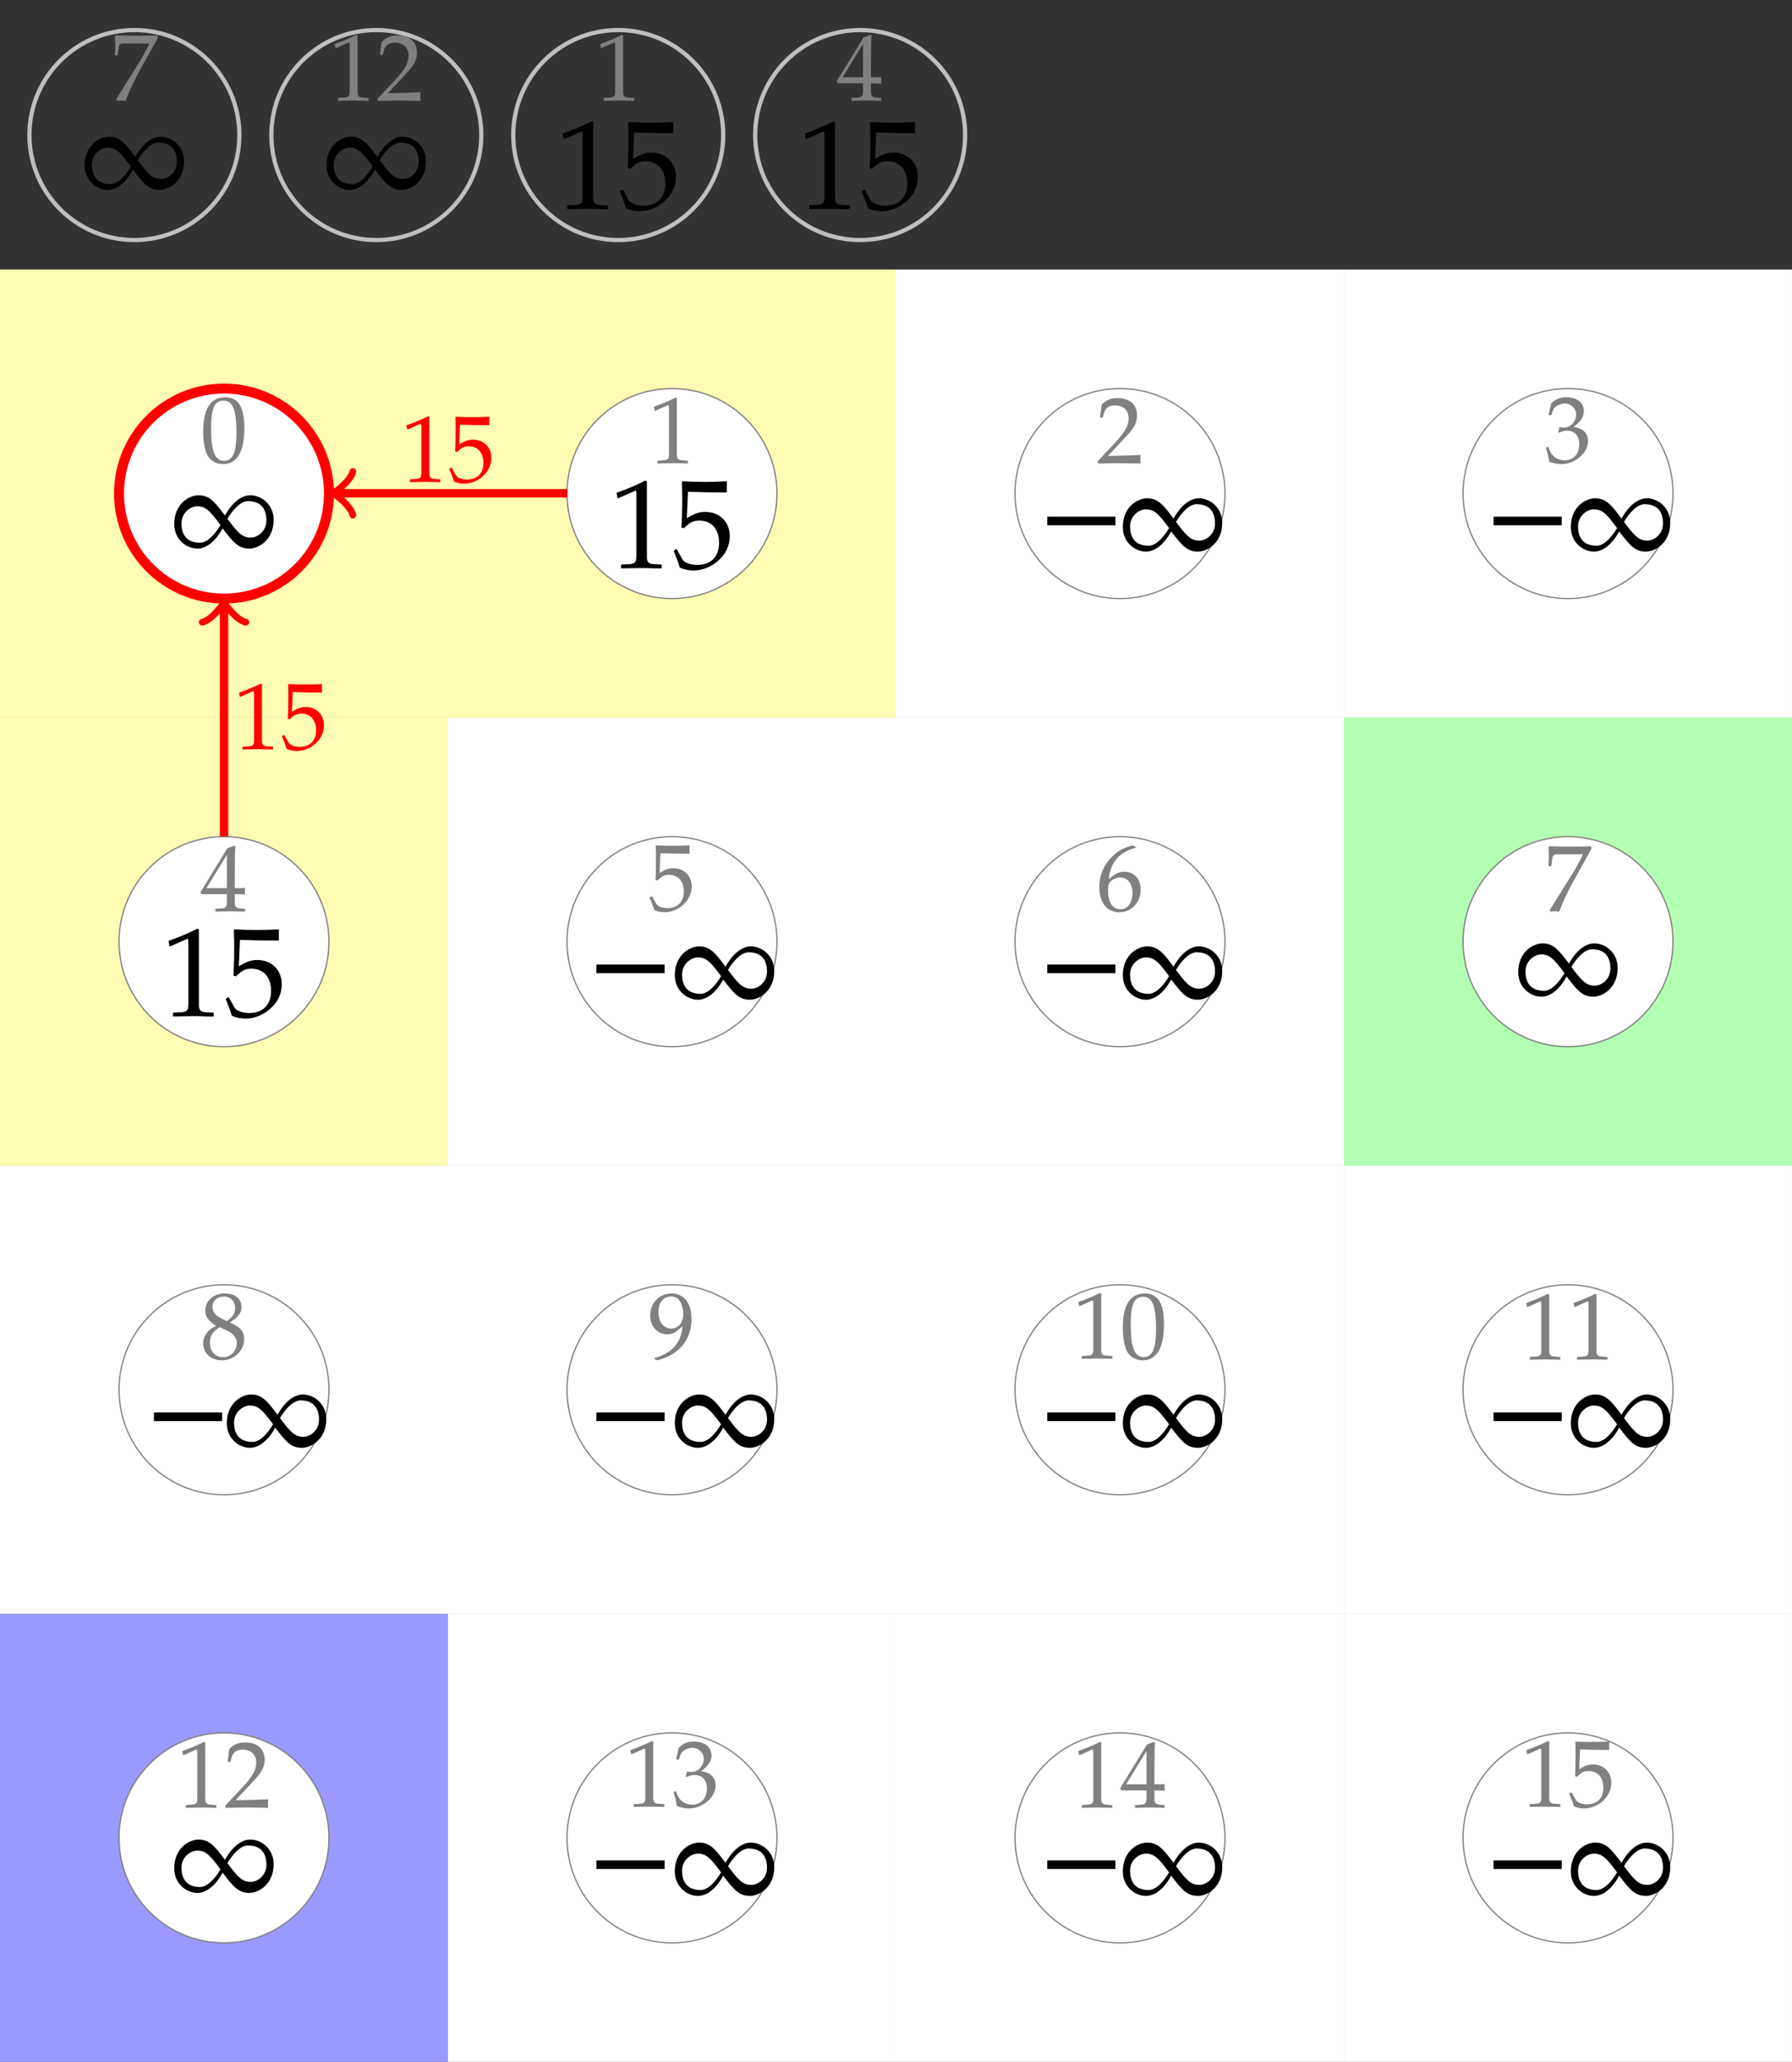 <?xml version="1.0" encoding="UTF-8" standalone="no"?>
<svg
   xmlns:dc="http://purl.org/dc/elements/1.1/"
   xmlns:cc="http://creativecommons.org/ns#"
   xmlns:rdf="http://www.w3.org/1999/02/22-rdf-syntax-ns#"
   xmlns:svg="http://www.w3.org/2000/svg"
   xmlns="http://www.w3.org/2000/svg"
   xmlns:xlink="http://www.w3.org/1999/xlink"
   xmlns:sodipodi="http://sodipodi.sourceforge.net/DTD/sodipodi-0.dtd"
   xmlns:inkscape="http://www.inkscape.org/namespaces/inkscape"
   width="170.079pt"
   height="195.653pt"
   viewBox="0 0 170.079 195.653"
   version="1.1"
   id="svg1551"
   sodipodi:docname="ift_step_2.svg"
   inkscape:version="0.92.1 r">
  <rect x="0" y="0" width="170.079" height="195.653" fill="#333333" stroke="none"/>
  <sodipodi:namedview
     pagecolor="#ffffff"
     bordercolor="#666666"
     borderopacity="1"
     objecttolerance="10"
     gridtolerance="10"
     guidetolerance="10"
     inkscape:pageopacity="0"
     inkscape:pageshadow="2"
     inkscape:window-width="1366"
     inkscape:window-height="768"
     id="namedview1553"
     showgrid="false"
     inkscape:zoom="2.1167697"
     inkscape:cx="113.386"
     inkscape:cy="130.43533"
     inkscape:window-x="0"
     inkscape:window-y="0"
     inkscape:window-maximized="0"
     inkscape:current-layer="g655" />
  <defs
     id="defs1216">
    <g
       id="g1193">
      <symbol
         overflow="visible"
         id="glyph0-0">
        <path
           style="stroke:none;"
           d=""
           id="path1142" />
      </symbol>
      <symbol
         overflow="visible"
         id="glyph0-1">
        <path
           style="stroke:none;"
           d="M 2.359 -6.172 C 0.969 -6.172 0.266 -5.078 0.266 -2.906 C 0.266 -1.859 0.453 -0.953 0.766 -0.516 C 1.078 -0.078 1.578 0.172 2.141 0.172 C 3.484 0.172 4.172 -0.984 4.172 -3.281 C 4.172 -5.25 3.594 -6.172 2.359 -6.172 Z M 2.203 -5.859 C 3.062 -5.859 3.422 -4.984 3.422 -2.828 C 3.422 -0.922 3.078 -0.141 2.25 -0.141 C 1.375 -0.141 1.016 -1.047 1.016 -3.234 C 1.016 -5.125 1.344 -5.859 2.203 -5.859 Z M 2.203 -5.859 "
           id="path1145" />
      </symbol>
      <symbol
         overflow="visible"
         id="glyph0-2">
        <path
           style="stroke:none;"
           d="M 2.516 -1.625 L 2.516 -0.953 C 2.516 -0.406 2.406 -0.281 1.969 -0.266 L 1.422 -0.234 L 1.422 0.031 C 2.609 0 2.609 0 2.828 0 C 3.047 0 3.047 0 4.234 0.031 L 4.234 -0.234 L 3.797 -0.266 C 3.359 -0.297 3.266 -0.406 3.266 -0.953 L 3.266 -1.625 C 3.797 -1.625 3.984 -1.609 4.234 -1.594 L 4.234 -2.219 C 3.812 -2.188 3.641 -2.188 3.5 -2.203 L 3.266 -2.203 L 3.266 -3.438 C 3.266 -5.047 3.281 -5.812 3.328 -6.172 L 3.219 -6.219 L 2.562 -5.984 L 0.016 -1.828 L 0.109 -1.625 Z M 2.516 -2.203 L 0.578 -2.203 L 2.516 -5.359 Z M 2.516 -2.203 "
           id="path1148" />
      </symbol>
      <symbol
         overflow="visible"
         id="glyph0-3">
        <path
           style="stroke:none;"
           d="M 1.5 -3.094 C 1.141 -2.922 0.984 -2.828 0.797 -2.641 C 0.453 -2.297 0.266 -1.891 0.266 -1.422 C 0.266 -0.5 1.016 0.172 2.031 0.172 C 3.188 0.172 4.156 -0.734 4.156 -1.844 C 4.156 -2.562 3.828 -2.953 2.812 -3.422 C 3.625 -3.969 3.906 -4.344 3.906 -4.891 C 3.906 -5.656 3.281 -6.172 2.328 -6.172 C 1.25 -6.172 0.469 -5.5 0.469 -4.562 C 0.469 -3.953 0.719 -3.609 1.5 -3.094 Z M 2.547 -2.641 C 3.109 -2.391 3.453 -1.953 3.453 -1.469 C 3.453 -0.719 2.891 -0.125 2.156 -0.125 C 1.406 -0.125 0.906 -0.656 0.906 -1.5 C 0.906 -2.156 1.172 -2.562 1.828 -2.969 Z M 2 -3.797 C 1.438 -4.078 1.141 -4.438 1.141 -4.875 C 1.141 -5.469 1.578 -5.875 2.219 -5.875 C 2.875 -5.875 3.297 -5.438 3.297 -4.797 C 3.297 -4.281 3.078 -3.922 2.5 -3.547 Z M 2 -3.797 "
           id="path1151" />
      </symbol>
      <symbol
         overflow="visible"
         id="glyph0-4">
        <path
           style="stroke:none;"
           d="M 0.594 -4.984 L 0.688 -4.984 L 1.844 -5.5 C 1.859 -5.5 1.859 -5.5 1.875 -5.5 C 1.922 -5.5 1.953 -5.422 1.953 -5.203 L 1.953 -0.859 C 1.953 -0.391 1.844 -0.297 1.359 -0.266 L 0.859 -0.234 L 0.859 0.031 C 2.25 0 2.25 0 2.344 0 C 2.453 0 2.656 0 2.953 0.016 C 3.062 0.016 3.375 0.016 3.75 0.031 L 3.75 -0.234 L 3.281 -0.266 C 2.797 -0.297 2.703 -0.391 2.703 -0.859 L 2.703 -6.172 L 2.578 -6.219 C 1.984 -5.922 1.359 -5.656 0.531 -5.359 Z M 0.594 -4.984 "
           id="path1154" />
      </symbol>
      <symbol
         overflow="visible"
         id="glyph0-5">
        <path
           style="stroke:none;"
           d="M 0.141 -0.203 L 0.141 0.031 C 1.828 0 1.828 0 2.141 0 C 2.469 0 2.469 0 4.203 0.031 C 4.172 -0.156 4.172 -0.25 4.172 -0.375 C 4.172 -0.5 4.172 -0.578 4.203 -0.781 C 3.172 -0.734 2.75 -0.719 1.094 -0.688 L 2.719 -2.422 C 3.594 -3.344 3.859 -3.844 3.859 -4.516 C 3.859 -5.547 3.172 -6.172 2.031 -6.172 C 1.375 -6.172 0.938 -6 0.5 -5.547 L 0.344 -4.328 L 0.609 -4.328 L 0.719 -4.75 C 0.875 -5.266 1.188 -5.484 1.797 -5.484 C 2.562 -5.484 3.062 -5 3.062 -4.25 C 3.062 -3.562 2.688 -2.906 1.672 -1.828 Z M 0.141 -0.203 "
           id="path1157" />
      </symbol>
      <symbol
         overflow="visible"
         id="glyph0-6">
        <path
           style="stroke:none;"
           d="M 1.141 -5.422 C 2.297 -5.391 2.797 -5.375 3.875 -5.375 L 3.922 -5.422 C 3.906 -5.594 3.906 -5.656 3.906 -5.781 C 3.906 -5.906 3.906 -5.969 3.922 -6.141 L 3.875 -6.172 C 3.203 -6.141 2.797 -6.141 2.312 -6.141 C 1.828 -6.141 1.422 -6.141 0.75 -6.172 L 0.703 -6.141 C 0.719 -5.594 0.719 -5.188 0.719 -4.906 C 0.719 -4.141 0.703 -3.281 0.672 -2.891 L 0.859 -2.828 C 1.281 -3.25 1.516 -3.375 1.953 -3.375 C 2.812 -3.375 3.359 -2.766 3.359 -1.797 C 3.359 -0.812 2.781 -0.219 1.797 -0.219 C 1.312 -0.219 0.875 -0.391 0.75 -0.625 L 0.328 -1.359 L 0.109 -1.234 C 0.328 -0.719 0.438 -0.438 0.562 -0.031 C 0.812 0.094 1.172 0.172 1.547 0.172 C 2.156 0.172 2.797 -0.078 3.281 -0.516 C 3.828 -1 4.109 -1.609 4.109 -2.266 C 4.109 -3.281 3.391 -4 2.375 -4 C 1.938 -4 1.609 -3.891 1.062 -3.547 Z M 1.141 -5.422 "
           id="path1160" />
      </symbol>
      <symbol
         overflow="visible"
         id="glyph0-7">
        <path
           style="stroke:none;"
           d="M 0.859 0.172 C 1.859 -0.141 2.281 -0.344 2.766 -0.766 C 3.641 -1.5 4.094 -2.531 4.094 -3.734 C 4.094 -5.25 3.375 -6.172 2.188 -6.172 C 1.047 -6.172 0.172 -5.281 0.172 -4.078 C 0.172 -3.047 0.859 -2.297 1.781 -2.297 C 2.094 -2.297 2.438 -2.391 2.594 -2.531 L 3.234 -3.047 C 3.156 -1.547 2.172 -0.438 0.562 -0.047 L 0.562 0.031 Z M 2.156 -5.891 C 2.562 -5.891 2.859 -5.719 3.047 -5.359 C 3.203 -5.062 3.312 -4.625 3.312 -4.219 C 3.312 -3.406 2.844 -2.844 2.156 -2.844 C 1.438 -2.844 0.953 -3.484 0.953 -4.406 C 0.953 -5.312 1.422 -5.891 2.156 -5.891 Z M 2.156 -5.891 "
           id="path1163" />
      </symbol>
      <symbol
         overflow="visible"
         id="glyph0-8">
        <path
           style="stroke:none;"
           d="M 0.391 -4.469 L 0.656 -4.469 L 0.828 -4.969 C 0.922 -5.281 1.484 -5.578 1.953 -5.578 C 2.531 -5.578 3.016 -5.109 3.016 -4.531 C 3.016 -3.859 2.484 -3.297 1.844 -3.297 C 1.781 -3.297 1.672 -3.312 1.562 -3.312 L 1.422 -3.328 L 1.312 -2.859 L 1.375 -2.797 C 1.719 -2.953 1.891 -3 2.141 -3 C 2.875 -3 3.312 -2.516 3.312 -1.703 C 3.312 -0.797 2.766 -0.188 1.922 -0.188 C 1.516 -0.188 1.141 -0.328 0.875 -0.578 C 0.656 -0.766 0.547 -0.984 0.375 -1.469 L 0.141 -1.375 C 0.328 -0.828 0.391 -0.5 0.453 -0.047 C 0.922 0.109 1.312 0.172 1.656 0.172 C 2.375 0.172 3.188 -0.219 3.688 -0.828 C 3.984 -1.188 4.141 -1.594 4.141 -2.016 C 4.141 -2.438 3.969 -2.812 3.641 -3.047 C 3.422 -3.203 3.203 -3.281 2.766 -3.359 C 3.484 -3.906 3.75 -4.328 3.75 -4.859 C 3.75 -5.656 3.078 -6.172 2.094 -6.172 C 1.484 -6.172 1.078 -6.016 0.641 -5.578 Z M 0.391 -4.469 "
           id="path1166" />
      </symbol>
      <symbol
         overflow="visible"
         id="glyph0-9">
        <path
           style="stroke:none;"
           d="M 3.734 -6.031 L 3.406 -6.172 C 2.531 -5.891 2.172 -5.719 1.719 -5.312 C 0.797 -4.531 0.281 -3.438 0.281 -2.219 C 0.281 -0.734 1 0.172 2.156 0.172 C 3.328 0.172 4.203 -0.75 4.203 -1.969 C 4.203 -3 3.578 -3.672 2.625 -3.672 C 2.172 -3.672 1.906 -3.547 1.375 -3.125 C 1.281 -3.047 1.281 -3.047 1.172 -2.969 C 1.359 -4.594 2.109 -5.469 3.734 -5.953 Z M 2.281 -3.125 C 2.969 -3.125 3.422 -2.531 3.422 -1.656 C 3.422 -0.719 2.969 -0.109 2.281 -0.109 C 1.516 -0.109 1.109 -0.766 1.109 -1.969 C 1.109 -2.281 1.141 -2.453 1.234 -2.609 C 1.438 -2.922 1.859 -3.125 2.281 -3.125 Z M 2.281 -3.125 "
           id="path1169" />
      </symbol>
      <symbol
         overflow="visible"
         id="glyph0-10">
        <path
           style="stroke:none;"
           d="M 0.5 -0.094 L 0.578 0.031 C 0.938 0 0.938 0 1 0 C 1.062 0 1.062 0 1.406 0.031 C 1.781 -0.953 2.219 -1.891 2.812 -2.953 L 4.453 -5.906 L 4.453 -6.172 C 3.484 -6.141 3.172 -6.141 2.453 -6.141 C 1.797 -6.141 1.359 -6.141 0.484 -6.172 L 0.391 -6.141 C 0.422 -5.281 0.422 -5.281 0.422 -5.188 C 0.422 -5.094 0.422 -5.094 0.391 -4.281 L 0.656 -4.281 L 0.719 -4.781 C 0.797 -5.344 0.859 -5.406 1.281 -5.406 L 3.672 -5.406 C 3.312 -4.672 3.031 -4.156 2.688 -3.609 Z M 0.5 -0.094 "
           id="path1172" />
      </symbol>
      <symbol
         overflow="visible"
         id="glyph1-0">
        <path
           style="stroke:none;"
           d=""
           id="path1175" />
      </symbol>
      <symbol
         overflow="visible"
         id="glyph1-1">
        <path
           style="stroke:none;"
           d="M 5.188 -3.734 C 4.172 -5.109 3.672 -5.656 2.672 -5.656 C 1.812 -5.656 0.375 -4.859 0.375 -2.922 C 0.375 -1.484 1.516 -0.594 2.578 -0.594 C 3.344 -0.594 4.25 -1.188 4.969 -2.516 C 6 -1.141 6.5 -0.594 7.5 -0.594 C 8.359 -0.594 9.812 -1.391 9.812 -3.328 C 9.812 -4.766 8.656 -5.656 7.594 -5.656 C 6.812 -5.656 5.922 -5.047 5.188 -3.734 Z M 4.766 -2.828 C 4.203 -1.875 3.484 -1.156 2.828 -1.156 C 2.391 -1.156 1.062 -1.219 1.062 -2.984 C 1.062 -4.016 1.938 -4.609 2.547 -4.609 C 3.359 -4.609 3.75 -4.203 4.766 -2.828 Z M 5.422 -3.422 C 6 -4.375 6.703 -5.094 7.375 -5.094 C 7.812 -5.094 9.125 -5.031 9.125 -3.266 C 9.125 -2.234 8.266 -1.641 7.656 -1.641 C 6.844 -1.641 6.438 -2.047 5.422 -3.422 Z M 5.422 -3.422 "
           id="path1178" />
      </symbol>
      <symbol
         overflow="visible"
         id="glyph2-0">
        <path
           style="stroke:none;"
           d=""
           id="path1181" />
      </symbol>
      <symbol
         overflow="visible"
         id="glyph2-1">
        <path
           style="stroke:none;"
           d="M 0.797 -6.641 L 0.922 -6.641 L 2.469 -7.328 C 2.469 -7.344 2.484 -7.344 2.5 -7.344 C 2.562 -7.344 2.594 -7.234 2.594 -6.938 L 2.594 -1.141 C 2.594 -0.531 2.469 -0.391 1.812 -0.359 L 1.141 -0.328 L 1.141 0.031 C 2.984 0 2.984 0 3.125 0 C 3.281 0 3.531 0 3.938 0.016 C 4.094 0.031 4.5 0.031 5 0.031 L 5 -0.328 L 4.375 -0.359 C 3.719 -0.391 3.594 -0.531 3.594 -1.141 L 3.594 -8.234 L 3.438 -8.297 C 2.656 -7.891 1.812 -7.531 0.719 -7.141 Z M 0.797 -6.641 "
           id="path1184" />
      </symbol>
      <symbol
         overflow="visible"
         id="glyph2-2">
        <path
           style="stroke:none;"
           d="M 1.516 -7.234 C 3.062 -7.188 3.734 -7.172 5.156 -7.172 L 5.219 -7.234 C 5.203 -7.453 5.203 -7.547 5.203 -7.703 C 5.203 -7.859 5.203 -7.953 5.219 -8.172 L 5.156 -8.234 C 4.266 -8.188 3.734 -8.172 3.078 -8.172 C 2.422 -8.172 1.906 -8.188 1 -8.234 L 0.938 -8.172 C 0.953 -7.453 0.969 -6.922 0.969 -6.531 C 0.969 -5.516 0.938 -4.375 0.891 -3.844 L 1.141 -3.781 C 1.703 -4.344 2.016 -4.5 2.609 -4.5 C 3.75 -4.5 4.469 -3.688 4.469 -2.406 C 4.469 -1.078 3.703 -0.297 2.406 -0.297 C 1.75 -0.297 1.156 -0.516 0.984 -0.828 L 0.438 -1.812 L 0.156 -1.641 C 0.438 -0.953 0.578 -0.578 0.734 -0.047 C 1.078 0.125 1.547 0.234 2.062 0.234 C 2.875 0.234 3.719 -0.109 4.375 -0.688 C 5.109 -1.328 5.484 -2.141 5.484 -3.031 C 5.484 -4.375 4.516 -5.328 3.156 -5.328 C 2.578 -5.328 2.156 -5.172 1.406 -4.734 Z M 1.516 -7.234 "
           id="path1187" />
      </symbol>
      <symbol
         overflow="visible"
         id="glyph3-0">
        <path
           style="stroke:none;"
           d=""
           id="path1190" />
      </symbol>
    </g>
    <clipPath
       id="clip1">
      <path
         d="M 0 153 L 43 153 L 43 195.652 L 0 195.652 Z M 0 153 "
         id="path1195" />
    </clipPath>
    <clipPath
       id="clip2">
      <path
         d="M 42 153 L 86 153 L 86 195.652 L 42 195.652 Z M 42 153 "
         id="path1198" />
    </clipPath>
    <clipPath
       id="clip3">
      <path
         d="M 85 153 L 128 153 L 128 195.652 L 85 195.652 Z M 85 153 "
         id="path1201" />
    </clipPath>
    <clipPath
       id="clip4">
      <path
         d="M 127 25 L 170.078 25 L 170.078 69 L 127 69 Z M 127 25 "
         id="path1204" />
    </clipPath>
    <clipPath
       id="clip5">
      <path
         d="M 127 68 L 170.078 68 L 170.078 111 L 127 111 Z M 127 68 "
         id="path1207" />
    </clipPath>
    <clipPath
       id="clip6">
      <path
         d="M 127 110 L 170.078 110 L 170.078 154 L 127 154 Z M 127 110 "
         id="path1210" />
    </clipPath>
    <clipPath
       id="clip7">
      <path
         d="M 127 153 L 170.078 153 L 170.078 195.652 L 127 195.652 Z M 127 153 "
         id="path1213" />
    </clipPath>
  </defs>
  <g
     id="surface1">
    <path
       style=" stroke:none;fill-rule:nonzero;fill:rgb(100%,98.47%,70.001%);fill-opacity:1;"
       d="M 0 68.094 L 42.52 68.094 L 42.52 25.57 L 0 25.57 Z M 0 68.094 "
       id="path1218" />
    <path
       style=" stroke:none;fill-rule:nonzero;fill:rgb(100%,98.47%,70.001%);fill-opacity:1;"
       d="M 0 110.613 L 42.52 110.613 L 42.52 68.094 L 0 68.094 Z M 0 110.613 "
       id="path1220" />
    <path
       style=" stroke:none;fill-rule:nonzero;fill:rgb(100%,100%,100%);fill-opacity:1;"
       d="M 0 153.133 L 42.52 153.133 L 42.52 110.613 L 0 110.613 Z M 0 153.133 "
       id="path1222" />
    <g
       clip-path="url(#clip1)"
       clip-rule="nonzero"
       id="g1226">
      <path
         style=" stroke:none;fill-rule:nonzero;fill:rgb(59.999%,59.999%,100%);fill-opacity:1;"
         d="M 0 195.652 L 42.52 195.652 L 42.52 153.133 L 0 153.133 Z M 0 195.652 "
         id="path1224" />
    </g>
    <path
       style=" stroke:none;fill-rule:nonzero;fill:rgb(100%,98.47%,70.001%);fill-opacity:1;"
       d="M 42.52 68.094 L 85.039 68.094 L 85.039 25.57 L 42.52 25.57 Z M 42.52 68.094 "
       id="path1228" />
    <path
       style=" stroke:none;fill-rule:nonzero;fill:rgb(100%,100%,100%);fill-opacity:1;"
       d="M 42.52 110.613 L 85.039 110.613 L 85.039 68.094 L 42.52 68.094 Z M 42.52 110.613 "
       id="path1230" />
    <path
       style=" stroke:none;fill-rule:nonzero;fill:rgb(100%,100%,100%);fill-opacity:1;"
       d="M 42.52 153.133 L 85.039 153.133 L 85.039 110.613 L 42.52 110.613 Z M 42.52 153.133 "
       id="path1232" />
    <g
       clip-path="url(#clip2)"
       clip-rule="nonzero"
       id="g1236">
      <path
         style=" stroke:none;fill-rule:nonzero;fill:rgb(100%,100%,100%);fill-opacity:1;"
         d="M 42.52 195.652 L 85.039 195.652 L 85.039 153.133 L 42.52 153.133 Z M 42.52 195.652 "
         id="path1234" />
    </g>
    <path
       style=" stroke:none;fill-rule:nonzero;fill:rgb(100%,100%,100%);fill-opacity:1;"
       d="M 85.039 68.094 L 127.562 68.094 L 127.562 25.57 L 85.039 25.57 Z M 85.039 68.094 "
       id="path1238" />
    <path
       style=" stroke:none;fill-rule:nonzero;fill:rgb(100%,100%,100%);fill-opacity:1;"
       d="M 85.039 110.613 L 127.562 110.613 L 127.562 68.094 L 85.039 68.094 Z M 85.039 110.613 "
       id="path1240" />
    <path
       style=" stroke:none;fill-rule:nonzero;fill:rgb(100%,100%,100%);fill-opacity:1;"
       d="M 85.039 153.133 L 127.562 153.133 L 127.562 110.613 L 85.039 110.613 Z M 85.039 153.133 "
       id="path1242" />
    <g
       clip-path="url(#clip3)"
       clip-rule="nonzero"
       id="g1246">
      <path
         style=" stroke:none;fill-rule:nonzero;fill:rgb(100%,100%,100%);fill-opacity:1;"
         d="M 85.039 195.652 L 127.562 195.652 L 127.562 153.133 L 85.039 153.133 Z M 85.039 195.652 "
         id="path1244" />
    </g>
    <g
       clip-path="url(#clip4)"
       clip-rule="nonzero"
       id="g1250">
      <path
         style=" stroke:none;fill-rule:nonzero;fill:rgb(100%,100%,100%);fill-opacity:1;"
         d="M 127.562 68.094 L 170.082 68.094 L 170.082 25.57 L 127.562 25.57 Z M 127.562 68.094 "
         id="path1248" />
    </g>
    <g
       clip-path="url(#clip5)"
       clip-rule="nonzero"
       id="g1254">
      <path
         style=" stroke:none;fill-rule:nonzero;fill:rgb(70%,100%,70%);fill-opacity:1;"
         d="M 127.562 110.613 L 170.082 110.613 L 170.082 68.094 L 127.562 68.094 Z M 127.562 110.613 "
         id="path1252" />
    </g>
    <g
       clip-path="url(#clip6)"
       clip-rule="nonzero"
       id="g1258">
      <path
         style=" stroke:none;fill-rule:nonzero;fill:rgb(100%,100%,100%);fill-opacity:1;"
         d="M 127.562 153.133 L 170.082 153.133 L 170.082 110.613 L 127.562 110.613 Z M 127.562 153.133 "
         id="path1256" />
    </g>
    <g
       clip-path="url(#clip7)"
       clip-rule="nonzero"
       id="g1262">
      <path
         style=" stroke:none;fill-rule:nonzero;fill:rgb(100%,100%,100%);fill-opacity:1;"
         d="M 127.562 195.652 L 170.082 195.652 L 170.082 153.133 L 127.562 153.133 Z M 127.562 195.652 "
         id="path1260" />
    </g>
    <path
       style="fill-rule:nonzero;fill:rgb(100%,100%,100%);fill-opacity:1;stroke-width:0.945;stroke-linecap:butt;stroke-linejoin:miter;stroke:rgb(100%,0%,0%);stroke-opacity:1;stroke-miterlimit:10;"
       d="M 31.223 148.821 C 31.223 154.325 26.762 158.782 21.262 158.782 C 15.758 158.782 11.297 154.325 11.297 148.821 C 11.297 143.317 15.758 138.856 21.262 138.856 C 26.762 138.856 31.223 143.317 31.223 148.821 Z M 31.223 148.821 "
       transform="matrix(1,0,0,-1,0,195.653)"
       id="path1264" />
    <g
       style="fill:rgb(50%,50%,50%);fill-opacity:1;"
       id="g1268">
      <use
         xlink:href="#glyph0-1"
         x="19.018"
         y="43.867"
         id="use1266" />
    </g>
    <g
       style="fill:rgb(0%,0%,0%);fill-opacity:1;"
       id="g1272">
      <use
         xlink:href="#glyph1-1"
         x="16.161"
         y="52.65"
         id="use1270" />
    </g>
    <path
       style="fill-rule:nonzero;fill:rgb(100%,100%,100%);fill-opacity:1;stroke-width:0.12;stroke-linecap:butt;stroke-linejoin:miter;stroke:rgb(50%,50%,50%);stroke-opacity:1;stroke-miterlimit:10;"
       d="M 31.223 106.301 C 31.223 111.801 26.762 116.262 21.262 116.262 C 15.758 116.262 11.297 111.801 11.297 106.301 C 11.297 100.798 15.758 96.337 21.262 96.337 C 26.762 96.337 31.223 100.798 31.223 106.301 Z M 31.223 106.301 "
       transform="matrix(1,0,0,-1,0,195.653)"
       id="path1274" />
    <g
       style="fill:rgb(50%,50%,50%);fill-opacity:1;"
       id="g1278">
      <use
         xlink:href="#glyph0-2"
         x="19.018"
         y="86.47"
         id="use1276" />
    </g>
    <g
       style="fill:rgb(0%,0%,0%);fill-opacity:1;"
       id="g1284">
      <use
         xlink:href="#glyph2-1"
         x="15.282"
         y="96.419"
         id="use1280" />
      <use
         xlink:href="#glyph2-2"
         x="21.26"
         y="96.419"
         id="use1282" />
    </g>
    <path
       style="fill-rule:nonzero;fill:rgb(100%,100%,100%);fill-opacity:1;stroke-width:0.12;stroke-linecap:butt;stroke-linejoin:miter;stroke:rgb(50%,50%,50%);stroke-opacity:1;stroke-miterlimit:10;"
       d="M 31.223 63.782 C 31.223 69.282 26.762 73.743 21.262 73.743 C 15.758 73.743 11.297 69.282 11.297 63.782 C 11.297 58.278 15.758 53.817 21.262 53.817 C 26.762 53.817 31.223 58.278 31.223 63.782 Z M 31.223 63.782 "
       transform="matrix(1,0,0,-1,0,195.653)"
       id="path1286" />
    <g
       style="fill:rgb(50%,50%,50%);fill-opacity:1;"
       id="g1290">
      <use
         xlink:href="#glyph0-3"
         x="19.018"
         y="128.906"
         id="use1288" />
    </g>
    <g
       style="fill:rgb(0%,0%,0%);fill-opacity:1;"
       id="g1294">
      <use
         xlink:href="#glyph3-0"
         x="11.17"
         y="137.977"
         id="use1292" />
    </g>
    <g
       style="fill:rgb(0%,0%,0%);fill-opacity:1;"
       id="g1298">
      <use
         xlink:href="#glyph1-1"
         x="21.152"
         y="137.977"
         id="use1296" />
    </g>
    <path
       style="fill-rule:nonzero;fill:rgb(100%,100%,100%);fill-opacity:1;stroke-width:0.12;stroke-linecap:butt;stroke-linejoin:miter;stroke:rgb(50%,50%,50%);stroke-opacity:1;stroke-miterlimit:10;"
       d="M 31.223 21.258 C 31.223 26.762 26.762 31.223 21.262 31.223 C 15.758 31.223 11.297 26.762 11.297 21.258 C 11.297 15.758 15.758 11.298 21.262 11.298 C 26.762 11.298 31.223 15.758 31.223 21.258 Z M 31.223 21.258 "
       transform="matrix(1,0,0,-1,0,195.653)"
       id="path1300" />
    <g
       style="fill:rgb(50%,50%,50%);fill-opacity:1;"
       id="g1306">
      <use
         xlink:href="#glyph0-4"
         x="16.777"
         y="171.509"
         id="use1302" />
      <use
         xlink:href="#glyph0-5"
         x="21.26"
         y="171.509"
         id="use1304" />
    </g>
    <g
       style="fill:rgb(0%,0%,0%);fill-opacity:1;"
       id="g1310">
      <use
         xlink:href="#glyph1-1"
         x="16.161"
         y="180.209"
         id="use1308" />
    </g>
    <path
       style="fill-rule:nonzero;fill:rgb(100%,100%,100%);fill-opacity:1;stroke-width:0.12;stroke-linecap:butt;stroke-linejoin:miter;stroke:rgb(50%,50%,50%);stroke-opacity:1;stroke-miterlimit:10;"
       d="M 73.742 148.821 C 73.742 154.325 69.281 158.782 63.781 158.782 C 58.277 158.782 53.816 154.325 53.816 148.821 C 53.816 143.317 58.277 138.856 63.781 138.856 C 69.281 138.856 73.742 143.317 73.742 148.821 Z M 73.742 148.821 "
       transform="matrix(1,0,0,-1,0,195.653)"
       id="path1312" />
    <g
       style="fill:rgb(50%,50%,50%);fill-opacity:1;"
       id="g1316">
      <use
         xlink:href="#glyph0-4"
         x="61.538"
         y="43.95"
         id="use1314" />
    </g>
    <g
       style="fill:rgb(0%,0%,0%);fill-opacity:1;"
       id="g1322">
      <use
         xlink:href="#glyph2-1"
         x="57.802"
         y="53.9"
         id="use1318" />
      <use
         xlink:href="#glyph2-2"
         x="63.78"
         y="53.9"
         id="use1320" />
    </g>
    <path
       style="fill-rule:nonzero;fill:rgb(100%,100%,100%);fill-opacity:1;stroke-width:0.12;stroke-linecap:butt;stroke-linejoin:miter;stroke:rgb(50%,50%,50%);stroke-opacity:1;stroke-miterlimit:10;"
       d="M 73.742 106.301 C 73.742 111.801 69.281 116.262 63.781 116.262 C 58.277 116.262 53.816 111.801 53.816 106.301 C 53.816 100.798 58.277 96.337 63.781 96.337 C 69.281 96.337 73.742 100.798 73.742 106.301 Z M 73.742 106.301 "
       transform="matrix(1,0,0,-1,0,195.653)"
       id="path1324" />
    <g
       style="fill:rgb(50%,50%,50%);fill-opacity:1;"
       id="g1328">
      <use
         xlink:href="#glyph0-6"
         x="61.538"
         y="86.387"
         id="use1326" />
    </g>
    <g
       style="fill:rgb(0%,0%,0%);fill-opacity:1;"
       id="g1332">
      <use
         xlink:href="#glyph3-0"
         x="53.689"
         y="95.457"
         id="use1330" />
    </g>
    <g
       style="fill:rgb(0%,0%,0%);fill-opacity:1;"
       id="g1336">
      <use
         xlink:href="#glyph1-1"
         x="63.672"
         y="95.457"
         id="use1334" />
    </g>
    <path
       style="fill-rule:nonzero;fill:rgb(100%,100%,100%);fill-opacity:1;stroke-width:0.12;stroke-linecap:butt;stroke-linejoin:miter;stroke:rgb(50%,50%,50%);stroke-opacity:1;stroke-miterlimit:10;"
       d="M 73.742 63.782 C 73.742 69.282 69.281 73.743 63.781 73.743 C 58.277 73.743 53.816 69.282 53.816 63.782 C 53.816 58.278 58.277 53.817 63.781 53.817 C 69.281 53.817 73.742 58.278 73.742 63.782 Z M 73.742 63.782 "
       transform="matrix(1,0,0,-1,0,195.653)"
       id="path1338" />
    <g
       style="fill:rgb(50%,50%,50%);fill-opacity:1;"
       id="g1342">
      <use
         xlink:href="#glyph0-7"
         x="61.538"
         y="128.906"
         id="use1340" />
    </g>
    <g
       style="fill:rgb(0%,0%,0%);fill-opacity:1;"
       id="g1346">
      <use
         xlink:href="#glyph3-0"
         x="53.689"
         y="137.977"
         id="use1344" />
    </g>
    <g
       style="fill:rgb(0%,0%,0%);fill-opacity:1;"
       id="g1350">
      <use
         xlink:href="#glyph1-1"
         x="63.672"
         y="137.977"
         id="use1348" />
    </g>
    <path
       style="fill-rule:nonzero;fill:rgb(100%,100%,100%);fill-opacity:1;stroke-width:0.12;stroke-linecap:butt;stroke-linejoin:miter;stroke:rgb(50%,50%,50%);stroke-opacity:1;stroke-miterlimit:10;"
       d="M 73.742 21.258 C 73.742 26.762 69.281 31.223 63.781 31.223 C 58.277 31.223 53.816 26.762 53.816 21.258 C 53.816 15.758 58.277 11.298 63.781 11.298 C 69.281 11.298 73.742 15.758 73.742 21.258 Z M 73.742 21.258 "
       transform="matrix(1,0,0,-1,0,195.653)"
       id="path1352" />
    <g
       style="fill:rgb(50%,50%,50%);fill-opacity:1;"
       id="g1358">
      <use
         xlink:href="#glyph0-4"
         x="59.296"
         y="171.426"
         id="use1354" />
      <use
         xlink:href="#glyph0-8"
         x="63.779"
         y="171.426"
         id="use1356" />
    </g>
    <g
       style="fill:rgb(0%,0%,0%);fill-opacity:1;"
       id="g1362">
      <use
         xlink:href="#glyph3-0"
         x="53.689"
         y="180.496"
         id="use1360" />
    </g>
    <g
       style="fill:rgb(0%,0%,0%);fill-opacity:1;"
       id="g1366">
      <use
         xlink:href="#glyph1-1"
         x="63.672"
         y="180.496"
         id="use1364" />
    </g>
    <path
       style="fill-rule:nonzero;fill:rgb(100%,100%,100%);fill-opacity:1;stroke-width:0.12;stroke-linecap:butt;stroke-linejoin:miter;stroke:rgb(50%,50%,50%);stroke-opacity:1;stroke-miterlimit:10;"
       d="M 116.262 148.821 C 116.262 154.325 111.805 158.782 106.301 158.782 C 100.797 158.782 96.336 154.325 96.336 148.821 C 96.336 143.317 100.797 138.856 106.301 138.856 C 111.805 138.856 116.262 143.317 116.262 148.821 Z M 116.262 148.821 "
       transform="matrix(1,0,0,-1,0,195.653)"
       id="path1368" />
    <g
       style="fill:rgb(50%,50%,50%);fill-opacity:1;"
       id="g1372">
      <use
         xlink:href="#glyph0-5"
         x="104.058"
         y="43.95"
         id="use1370" />
    </g>
    <g
       style="fill:rgb(0%,0%,0%);fill-opacity:1;"
       id="g1376">
      <use
         xlink:href="#glyph3-0"
         x="96.209"
         y="52.937"
         id="use1374" />
    </g>
    <g
       style="fill:rgb(0%,0%,0%);fill-opacity:1;"
       id="g1380">
      <use
         xlink:href="#glyph1-1"
         x="106.192"
         y="52.937"
         id="use1378" />
    </g>
    <path
       style="fill-rule:nonzero;fill:rgb(100%,100%,100%);fill-opacity:1;stroke-width:0.12;stroke-linecap:butt;stroke-linejoin:miter;stroke:rgb(50%,50%,50%);stroke-opacity:1;stroke-miterlimit:10;"
       d="M 116.262 106.301 C 116.262 111.801 111.805 116.262 106.301 116.262 C 100.797 116.262 96.336 111.801 96.336 106.301 C 96.336 100.798 100.797 96.337 106.301 96.337 C 111.805 96.337 116.262 100.798 116.262 106.301 Z M 116.262 106.301 "
       transform="matrix(1,0,0,-1,0,195.653)"
       id="path1382" />
    <g
       style="fill:rgb(50%,50%,50%);fill-opacity:1;"
       id="g1386">
      <use
         xlink:href="#glyph0-9"
         x="104.058"
         y="86.387"
         id="use1384" />
    </g>
    <g
       style="fill:rgb(0%,0%,0%);fill-opacity:1;"
       id="g1390">
      <use
         xlink:href="#glyph3-0"
         x="96.209"
         y="95.457"
         id="use1388" />
    </g>
    <g
       style="fill:rgb(0%,0%,0%);fill-opacity:1;"
       id="g1394">
      <use
         xlink:href="#glyph1-1"
         x="106.192"
         y="95.457"
         id="use1392" />
    </g>
    <path
       style="fill-rule:nonzero;fill:rgb(100%,100%,100%);fill-opacity:1;stroke-width:0.12;stroke-linecap:butt;stroke-linejoin:miter;stroke:rgb(50%,50%,50%);stroke-opacity:1;stroke-miterlimit:10;"
       d="M 116.262 63.782 C 116.262 69.282 111.805 73.743 106.301 73.743 C 100.797 73.743 96.336 69.282 96.336 63.782 C 96.336 58.278 100.797 53.817 106.301 53.817 C 111.805 53.817 116.262 58.278 116.262 63.782 Z M 116.262 63.782 "
       transform="matrix(1,0,0,-1,0,195.653)"
       id="path1396" />
    <g
       style="fill:rgb(50%,50%,50%);fill-opacity:1;"
       id="g1402">
      <use
         xlink:href="#glyph0-4"
         x="101.816"
         y="128.906"
         id="use1398" />
      <use
         xlink:href="#glyph0-1"
         x="106.299"
         y="128.906"
         id="use1400" />
    </g>
    <g
       style="fill:rgb(0%,0%,0%);fill-opacity:1;"
       id="g1406">
      <use
         xlink:href="#glyph3-0"
         x="96.209"
         y="137.977"
         id="use1404" />
    </g>
    <g
       style="fill:rgb(0%,0%,0%);fill-opacity:1;"
       id="g1410">
      <use
         xlink:href="#glyph1-1"
         x="106.192"
         y="137.977"
         id="use1408" />
    </g>
    <path
       style="fill-rule:nonzero;fill:rgb(100%,100%,100%);fill-opacity:1;stroke-width:0.12;stroke-linecap:butt;stroke-linejoin:miter;stroke:rgb(50%,50%,50%);stroke-opacity:1;stroke-miterlimit:10;"
       d="M 116.262 21.258 C 116.262 26.762 111.805 31.223 106.301 31.223 C 100.797 31.223 96.336 26.762 96.336 21.258 C 96.336 15.758 100.797 11.298 106.301 11.298 C 111.805 11.298 116.262 15.758 116.262 21.258 Z M 116.262 21.258 "
       transform="matrix(1,0,0,-1,0,195.653)"
       id="path1412" />
    <g
       style="fill:rgb(50%,50%,50%);fill-opacity:1;"
       id="g1418">
      <use
         xlink:href="#glyph0-4"
         x="101.816"
         y="171.509"
         id="use1414" />
      <use
         xlink:href="#glyph0-2"
         x="106.299"
         y="171.509"
         id="use1416" />
    </g>
    <g
       style="fill:rgb(0%,0%,0%);fill-opacity:1;"
       id="g1422">
      <use
         xlink:href="#glyph3-0"
         x="96.209"
         y="180.496"
         id="use1420" />
    </g>
    <g
       style="fill:rgb(0%,0%,0%);fill-opacity:1;"
       id="g1426">
      <use
         xlink:href="#glyph1-1"
         x="106.192"
         y="180.496"
         id="use1424" />
    </g>
    <path
       style="fill-rule:nonzero;fill:rgb(100%,100%,100%);fill-opacity:1;stroke-width:0.12;stroke-linecap:butt;stroke-linejoin:miter;stroke:rgb(50%,50%,50%);stroke-opacity:1;stroke-miterlimit:10;"
       d="M 158.785 148.821 C 158.785 154.325 154.324 158.782 148.82 158.782 C 143.32 158.782 138.859 154.325 138.859 148.821 C 138.859 143.317 143.32 138.856 148.82 138.856 C 154.324 138.856 158.785 143.317 158.785 148.821 Z M 158.785 148.821 "
       transform="matrix(1,0,0,-1,0,195.653)"
       id="path1428" />
    <g
       style="fill:rgb(50%,50%,50%);fill-opacity:1;"
       id="g1432">
      <use
         xlink:href="#glyph0-8"
         x="146.577"
         y="43.867"
         id="use1430" />
    </g>
    <g
       style="fill:rgb(0%,0%,0%);fill-opacity:1;"
       id="g1436">
      <use
         xlink:href="#glyph3-0"
         x="138.729"
         y="52.937"
         id="use1434" />
    </g>
    <g
       style="fill:rgb(0%,0%,0%);fill-opacity:1;"
       id="g1440">
      <use
         xlink:href="#glyph1-1"
         x="148.711"
         y="52.937"
         id="use1438" />
    </g>
    <path
       style="fill-rule:nonzero;fill:rgb(100%,100%,100%);fill-opacity:1;stroke-width:0.12;stroke-linecap:butt;stroke-linejoin:miter;stroke:rgb(50%,50%,50%);stroke-opacity:1;stroke-miterlimit:10;"
       d="M 158.785 106.301 C 158.785 111.801 154.324 116.262 148.82 116.262 C 143.32 116.262 138.859 111.801 138.859 106.301 C 138.859 100.798 143.32 96.337 148.82 96.337 C 154.324 96.337 158.785 100.798 158.785 106.301 Z M 158.785 106.301 "
       transform="matrix(1,0,0,-1,0,195.653)"
       id="path1442" />
    <g
       style="fill:rgb(50%,50%,50%);fill-opacity:1;"
       id="g1446">
      <use
         xlink:href="#glyph0-10"
         x="146.577"
         y="86.47"
         id="use1444" />
    </g>
    <g
       style="fill:rgb(0%,0%,0%);fill-opacity:1;"
       id="g1450">
      <use
         xlink:href="#glyph1-1"
         x="143.72"
         y="95.17"
         id="use1448" />
    </g>
    <path
       style="fill-rule:nonzero;fill:rgb(100%,100%,100%);fill-opacity:1;stroke-width:0.12;stroke-linecap:butt;stroke-linejoin:miter;stroke:rgb(50%,50%,50%);stroke-opacity:1;stroke-miterlimit:10;"
       d="M 158.785 63.782 C 158.785 69.282 154.324 73.743 148.82 73.743 C 143.32 73.743 138.859 69.282 138.859 63.782 C 138.859 58.278 143.32 53.817 148.82 53.817 C 154.324 53.817 158.785 58.278 158.785 63.782 Z M 158.785 63.782 "
       transform="matrix(1,0,0,-1,0,195.653)"
       id="path1452" />
    <g
       style="fill:rgb(50%,50%,50%);fill-opacity:1;"
       id="g1458">
      <use
         xlink:href="#glyph0-4"
         x="144.336"
         y="128.989"
         id="use1454" />
      <use
         xlink:href="#glyph0-4"
         x="148.819"
         y="128.989"
         id="use1456" />
    </g>
    <g
       style="fill:rgb(0%,0%,0%);fill-opacity:1;"
       id="g1462">
      <use
         xlink:href="#glyph3-0"
         x="138.729"
         y="137.977"
         id="use1460" />
    </g>
    <g
       style="fill:rgb(0%,0%,0%);fill-opacity:1;"
       id="g1466">
      <use
         xlink:href="#glyph1-1"
         x="148.711"
         y="137.977"
         id="use1464" />
    </g>
    <path
       style="fill-rule:nonzero;fill:rgb(100%,100%,100%);fill-opacity:1;stroke-width:0.12;stroke-linecap:butt;stroke-linejoin:miter;stroke:rgb(50%,50%,50%);stroke-opacity:1;stroke-miterlimit:10;"
       d="M 158.785 21.258 C 158.785 26.762 154.324 31.223 148.82 31.223 C 143.32 31.223 138.859 26.762 138.859 21.258 C 138.859 15.758 143.32 11.298 148.82 11.298 C 154.324 11.298 158.785 15.758 158.785 21.258 Z M 158.785 21.258 "
       transform="matrix(1,0,0,-1,0,195.653)"
       id="path1468" />
    <g
       style="fill:rgb(50%,50%,50%);fill-opacity:1;"
       id="g1474">
      <use
         xlink:href="#glyph0-4"
         x="144.336"
         y="171.426"
         id="use1470" />
      <use
         xlink:href="#glyph0-6"
         x="148.819"
         y="171.426"
         id="use1472" />
    </g>
    <g
       style="fill:rgb(0%,0%,0%);fill-opacity:1;"
       id="g1478">
      <use
         xlink:href="#glyph3-0"
         x="138.729"
         y="180.496"
         id="use1476" />
    </g>
    <g
       style="fill:rgb(0%,0%,0%);fill-opacity:1;"
       id="g1482">
      <use
         xlink:href="#glyph1-1"
         x="148.711"
         y="180.496"
         id="use1480" />
    </g>
    <path
       style="fill:none;stroke-width:0.797;stroke-linecap:butt;stroke-linejoin:miter;stroke:rgb(100%,0%,0%);stroke-opacity:1;stroke-miterlimit:10;"
       d="M 53.824 148.844 L 31.934 148.844 "
       transform="matrix(1,0,0,-1,0,195.653)"
       id="path1484" />
    <path
       style="fill:none;stroke-width:0.638;stroke-linecap:round;stroke-linejoin:round;stroke:rgb(100%,0%,0%);stroke-opacity:1;stroke-miterlimit:10;"
       d="M -1.554 2.073 C -1.425 1.296 0 0.128 0.387 -0.001 C 0 -0.13 -1.425 -1.294 -1.554 -2.072 "
       transform="matrix(-1,0,0,1,31.934,46.81)"
       id="path1486" />
    <g
       style="fill:rgb(100%,0%,0%);fill-opacity:1;"
       id="g1492">
      <use
         xlink:href="#glyph0-4"
         x="38.042"
         y="45.721"
         id="use1488" />
      <use
         xlink:href="#glyph0-6"
         x="42.525"
         y="45.721"
         id="use1490" />
    </g>
    <path
       style="fill:none;stroke-width:0.797;stroke-linecap:butt;stroke-linejoin:miter;stroke:rgb(100%,0%,0%);stroke-opacity:1;stroke-miterlimit:10;"
       d="M 21.262 116.278 L 21.262 138.169 "
       transform="matrix(1,0,0,-1,0,195.653)"
       id="path1494" />
    <path
       style="fill:none;stroke-width:0.638;stroke-linecap:round;stroke-linejoin:round;stroke:rgb(100%,0%,0%);stroke-opacity:1;stroke-miterlimit:10;"
       d="M -1.554 2.072 C -1.425 1.294 0.001 0.13 0.388 0.001 C 0.001 -0.131 -1.425 -1.295 -1.554 -2.073 "
       transform="matrix(0,-1,-1,0,21.263,57.485)"
       id="path1496" />
    <g
       style="fill:rgb(100%,0%,0%);fill-opacity:1;"
       id="g1502">
      <use
         xlink:href="#glyph0-4"
         x="22.16"
         y="71.089"
         id="use1498" />
      <use
         xlink:href="#glyph0-6"
         x="26.643"
         y="71.089"
         id="use1500" />
    </g>
    <g
       style="fill:rgb(0%,0%,0%);fill-opacity:1;"
       id="g1506">
      <use
         xlink:href="#glyph1-1"
         x="7.657"
         y="18.622"
         id="use1504" />
    </g>
    <g
       style="fill:rgb(50%,50%,50%);fill-opacity:1;"
       id="g1510">
      <use
         xlink:href="#glyph0-10"
         x="10.514"
         y="9.534"
         id="use1508" />
    </g>
    <path
       style="fill:none;stroke-width:0.399;stroke-linecap:butt;stroke-linejoin:miter;stroke:rgb(75%,75%,75%);stroke-opacity:1;stroke-miterlimit:10;"
       d="M 22.719 182.837 C 22.719 188.34 18.258 192.801 12.758 192.801 C 7.254 192.801 2.793 188.34 2.793 182.837 C 2.793 177.337 7.254 172.876 12.758 172.876 C 18.258 172.876 22.719 177.337 22.719 182.837 Z M 22.719 182.837 "
       transform="matrix(1,0,0,-1,0,195.653)"
       id="path1512" />
    <g
       style="fill:rgb(0%,0%,0%);fill-opacity:1;"
       id="g1516">
      <use
         xlink:href="#glyph1-1"
         x="30.618"
         y="18.622"
         id="use1514" />
    </g>
    <g
       style="fill:rgb(50%,50%,50%);fill-opacity:1;"
       id="g1522">
      <use
         xlink:href="#glyph0-4"
         x="31.233"
         y="9.534"
         id="use1518" />
      <use
         xlink:href="#glyph0-5"
         x="35.716"
         y="9.534"
         id="use1520" />
    </g>
    <path
       style="fill:none;stroke-width:0.399;stroke-linecap:butt;stroke-linejoin:miter;stroke:rgb(75%,75%,75%);stroke-opacity:1;stroke-miterlimit:10;"
       d="M 45.68 182.837 C 45.68 188.34 41.219 192.801 35.719 192.801 C 30.215 192.801 25.754 188.34 25.754 182.837 C 25.754 177.337 30.215 172.876 35.719 172.876 C 41.219 172.876 45.68 177.337 45.68 182.837 Z M 45.68 182.837 "
       transform="matrix(1,0,0,-1,0,195.653)"
       id="path1524" />
    <g
       style="fill:rgb(0%,0%,0%);fill-opacity:1;"
       id="g1530">
      <use
         xlink:href="#glyph2-1"
         x="52.699"
         y="19.809"
         id="use1526" />
      <use
         xlink:href="#glyph2-2"
         x="58.677"
         y="19.809"
         id="use1528" />
    </g>
    <g
       style="fill:rgb(50%,50%,50%);fill-opacity:1;"
       id="g1534">
      <use
         xlink:href="#glyph0-4"
         x="56.435"
         y="9.534"
         id="use1532" />
    </g>
    <path
       style="fill:none;stroke-width:0.399;stroke-linecap:butt;stroke-linejoin:miter;stroke:rgb(75%,75%,75%);stroke-opacity:1;stroke-miterlimit:10;"
       d="M 68.641 182.837 C 68.641 188.34 64.18 192.801 58.676 192.801 C 53.176 192.801 48.715 188.34 48.715 182.837 C 48.715 177.337 53.176 172.876 58.676 172.876 C 64.18 172.876 68.641 177.337 68.641 182.837 Z M 68.641 182.837 "
       transform="matrix(1,0,0,-1,0,195.653)"
       id="path1536" />
    <g
       style="fill:rgb(0%,0%,0%);fill-opacity:1;"
       id="g1542">
      <use
         xlink:href="#glyph2-1"
         x="75.659"
         y="19.809"
         id="use1538" />
      <use
         xlink:href="#glyph2-2"
         x="81.637"
         y="19.809"
         id="use1540" />
    </g>
    <g
       style="fill:rgb(50%,50%,50%);fill-opacity:1;"
       id="g1546">
      <use
         xlink:href="#glyph0-2"
         x="79.395"
         y="9.534"
         id="use1544" />
    </g>
    <path
       style="fill:none;stroke-width:0.399;stroke-linecap:butt;stroke-linejoin:miter;stroke:rgb(75%,75%,75%);stroke-opacity:1;stroke-miterlimit:10;"
       d="M 91.602 182.837 C 91.602 188.34 87.141 192.801 81.637 192.801 C 76.137 192.801 71.676 188.34 71.676 182.837 C 71.676 177.337 76.137 172.876 81.637 172.876 C 87.141 172.876 91.602 177.337 91.602 182.837 Z M 91.602 182.837 "
       transform="matrix(1,0,0,-1,0,195.653)"
       id="path1548" />
  </g>
  <g
     transform="translate(0.023,-0.083)"
     id="g655">
    <rect
       style="opacity:1;vector-effect:none;fill:#000000;fill-opacity:1;stroke:none;stroke-width:1;stroke-linecap:butt;stroke-linejoin:miter;stroke-miterlimit:4;stroke-dasharray:none;stroke-dashoffset:0;stroke-opacity:1"
       id="rect525"
       width="6.469"
       height="0.822"
       x="56.585"
       y="91.606" />
    <rect
       y="134.106"
       x="56.585"
       height="0.822"
       width="6.469"
       id="rect527"
       style="opacity:1;vector-effect:none;fill:#000000;fill-opacity:1;stroke:none;stroke-width:1;stroke-linecap:butt;stroke-linejoin:miter;stroke-miterlimit:4;stroke-dasharray:none;stroke-dashoffset:0;stroke-opacity:1" />
    <rect
       style="opacity:1;vector-effect:none;fill:#000000;fill-opacity:1;stroke:none;stroke-width:1;stroke-linecap:butt;stroke-linejoin:miter;stroke-miterlimit:4;stroke-dasharray:none;stroke-dashoffset:0;stroke-opacity:1"
       id="rect529"
       width="6.469"
       height="0.822"
       x="56.585"
       y="176.606" />
    <rect
       style="opacity:1;vector-effect:none;fill:#000000;fill-opacity:1;stroke:none;stroke-width:1;stroke-linecap:butt;stroke-linejoin:miter;stroke-miterlimit:4;stroke-dasharray:none;stroke-dashoffset:0;stroke-opacity:1"
       id="rect565"
       width="6.469"
       height="0.822"
       x="99.376"
       y="49.106" />
    <rect
       y="91.606"
       x="99.376"
       height="0.822"
       width="6.469"
       id="rect567"
       style="opacity:1;vector-effect:none;fill:#000000;fill-opacity:1;stroke:none;stroke-width:1;stroke-linecap:butt;stroke-linejoin:miter;stroke-miterlimit:4;stroke-dasharray:none;stroke-dashoffset:0;stroke-opacity:1" />
    <rect
       style="opacity:1;vector-effect:none;fill:#000000;fill-opacity:1;stroke:none;stroke-width:1;stroke-linecap:butt;stroke-linejoin:miter;stroke-miterlimit:4;stroke-dasharray:none;stroke-dashoffset:0;stroke-opacity:1"
       id="rect569"
       width="6.469"
       height="0.822"
       x="99.376"
       y="134.106" />
    <rect
       y="176.606"
       x="99.376"
       height="0.822"
       width="6.469"
       id="rect571"
       style="opacity:1;vector-effect:none;fill:#000000;fill-opacity:1;stroke:none;stroke-width:1;stroke-linecap:butt;stroke-linejoin:miter;stroke-miterlimit:4;stroke-dasharray:none;stroke-dashoffset:0;stroke-opacity:1" />
    <rect
       y="49.106"
       x="141.73"
       height="0.822"
       width="6.469"
       id="rect583"
       style="opacity:1;vector-effect:none;fill:#000000;fill-opacity:1;stroke:none;stroke-width:1;stroke-linecap:butt;stroke-linejoin:miter;stroke-miterlimit:4;stroke-dasharray:none;stroke-dashoffset:0;stroke-opacity:1" />
    <rect
       y="134.106"
       x="141.73"
       height="0.822"
       width="6.469"
       id="rect587"
       style="opacity:1;vector-effect:none;fill:#000000;fill-opacity:1;stroke:none;stroke-width:1;stroke-linecap:butt;stroke-linejoin:miter;stroke-miterlimit:4;stroke-dasharray:none;stroke-dashoffset:0;stroke-opacity:1" />
    <rect
       style="opacity:1;vector-effect:none;fill:#000000;fill-opacity:1;stroke:none;stroke-width:1;stroke-linecap:butt;stroke-linejoin:miter;stroke-miterlimit:4;stroke-dasharray:none;stroke-dashoffset:0;stroke-opacity:1"
       id="rect589"
       width="6.469"
       height="0.822"
       x="141.73"
       y="176.606" />
    <rect
       style="opacity:1;vector-effect:none;fill:#000000;fill-opacity:1;stroke:none;stroke-width:1;stroke-linecap:butt;stroke-linejoin:miter;stroke-miterlimit:4;stroke-dasharray:none;stroke-dashoffset:0;stroke-opacity:1"
       id="rect605"
       width="6.469"
       height="0.822"
       x="14.585"
       y="134.106" />
  </g>
</svg>
